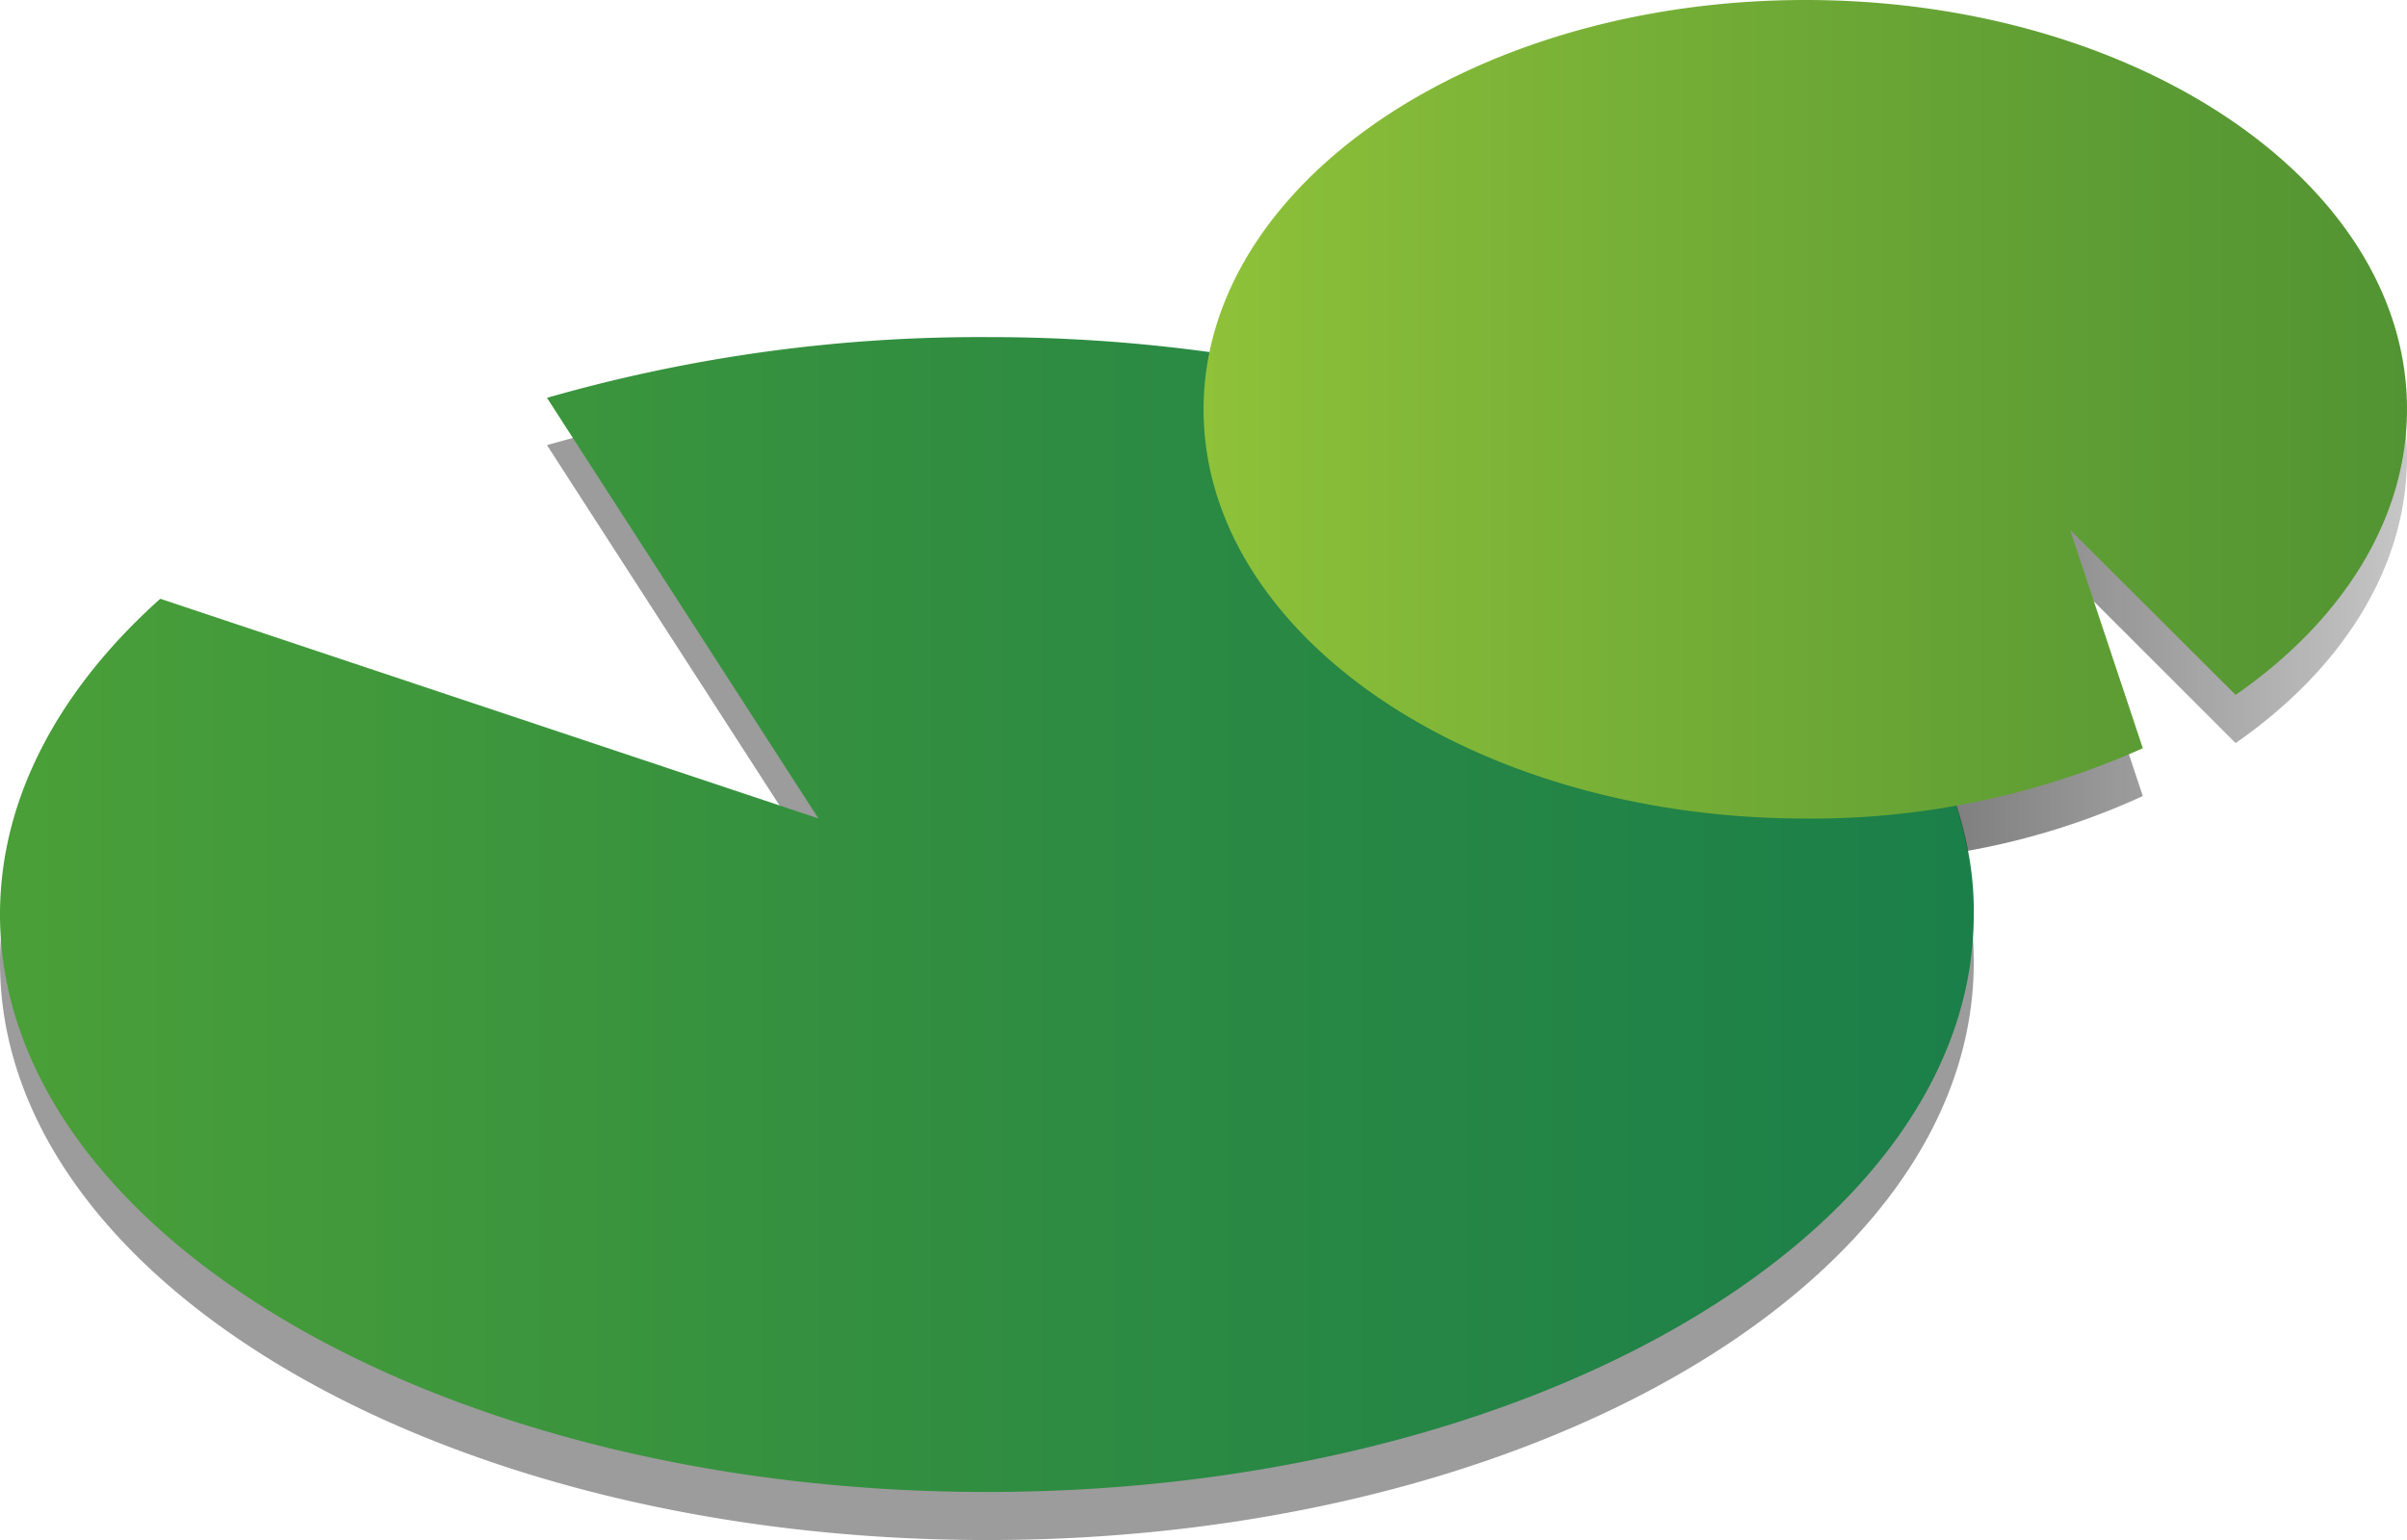 <svg xmlns="http://www.w3.org/2000/svg" xmlns:xlink="http://www.w3.org/1999/xlink" viewBox="0 0 186.23 119.19"><defs><style>.cls-1{opacity:0.39;}.cls-2{fill:url(#green_tree_gradient);}.cls-3{fill:url(#linear-gradient);}.cls-4{fill:url(#New_Gradient_Swatch_1);}</style><linearGradient id="green_tree_gradient" y1="70.77" x2="152.71" y2="70.77" gradientUnits="userSpaceOnUse"><stop offset="0" stop-color="#4a9f38"/><stop offset="0.01" stop-color="#4a9f38"/><stop offset="0.65" stop-color="#288844"/><stop offset="1" stop-color="#1b7f49"/><stop offset="1" stop-color="#277647"/><stop offset="1" stop-color="#57513e"/><stop offset="1" stop-color="#763b39"/><stop offset="1" stop-color="#813237"/></linearGradient><linearGradient id="linear-gradient" x1="94.61" y1="34.79" x2="186.23" y2="34.79" gradientUnits="userSpaceOnUse"><stop offset="0"/><stop offset="1" stop-color="#1a1a1a" stop-opacity="0.25"/></linearGradient><linearGradient id="New_Gradient_Swatch_1" x1="93.12" y1="31.66" x2="186.23" y2="31.66" gradientUnits="userSpaceOnUse"><stop offset="0" stop-color="#8fc239"/><stop offset="0.2" stop-color="#81b738"/><stop offset="0.72" stop-color="#5f9e34"/><stop offset="1" stop-color="#529433"/></linearGradient></defs><g id="Layer_2" data-name="Layer 2"><g id="lily_pods" data-name="lily pods"><g id="lily_pod_1" data-name="lily pod 1"><g id="green"><g id="lily_pod_1-2" data-name="lily pod 1"><path class="cls-1" d="M152.71,74.49c0,24.7-34.19,44.7-76.35,44.7S0,99.19,0,74.49c0-9,4.58-17.43,12.4-24.43L63.32,67l-21-32.55A121.42,121.42,0,0,1,76.36,29.8C118.52,29.8,152.71,49.8,152.71,74.49Z"/><path class="cls-2" d="M152.71,70.77c0,24.69-34.19,44.7-76.35,44.7S0,95.46,0,70.77c0-9,4.58-17.43,12.4-24.43l50.92,17-21-32.55a121.41,121.41,0,0,1,34.08-4.7,125.62,125.62,0,0,1,18.25,1.31c30.73,4.39,54.15,19.66,57.62,38.47A24.29,24.29,0,0,1,152.71,70.77Z"/></g><g id="lily_pod_3" data-name="lily pod 3"><path class="cls-3" d="M186.23,35.38c0,8.57-5.06,16.43-13.26,22.13L160.16,44.7l5.63,16.91a56,56,0,0,1-13.56,4.24C148.76,47,125.34,31.77,94.61,27.38,99.86,13.78,118,3.72,139.68,3.72,165.38,3.72,186.23,17.92,186.23,35.38Z"/><path class="cls-4" d="M186.23,31.66c0,8.57-5.06,16.43-13.26,22.12L160.16,41l5.63,16.91a62.8,62.8,0,0,1-26.11,5.44c-25.7,0-46.56-14.19-46.56-31.66S114,0,139.68,0,186.23,14.19,186.23,31.66Z"/></g></g></g></g></g></svg>
